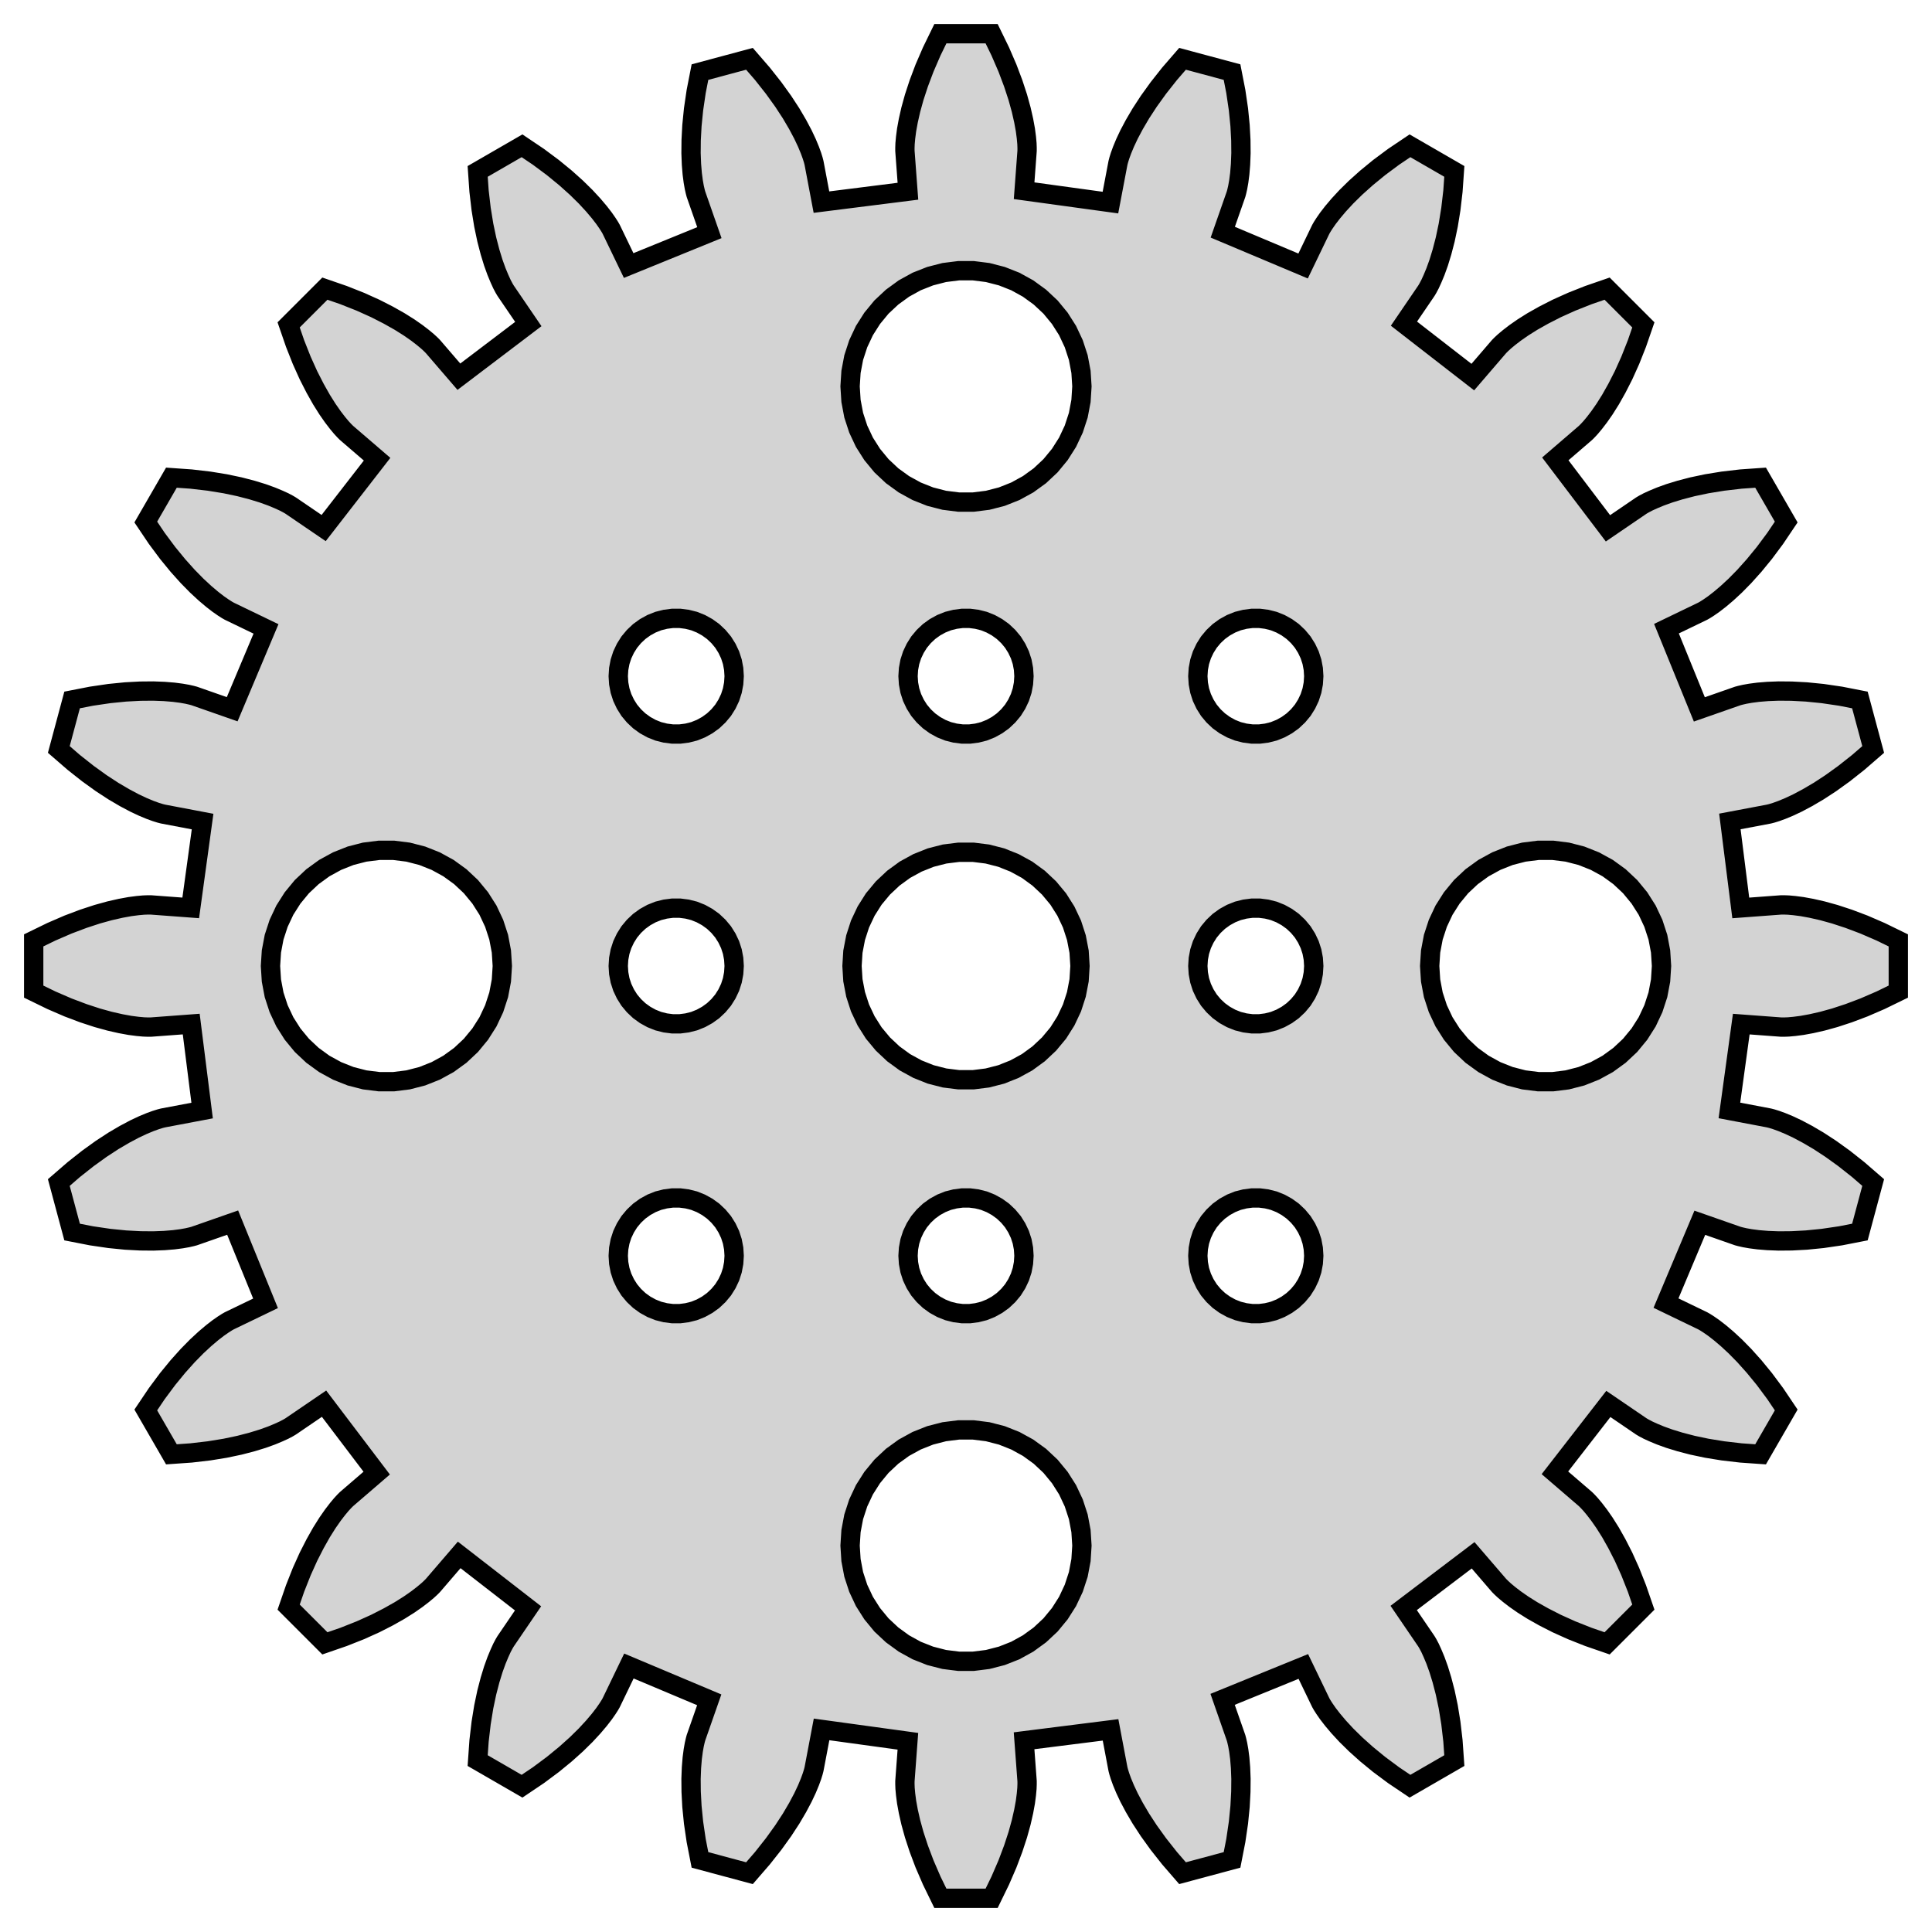 <?xml version="1.0" standalone="no"?>
<!DOCTYPE svg PUBLIC "-//W3C//DTD SVG 1.1//EN" "http://www.w3.org/Graphics/SVG/1.1/DTD/svg11.dtd">
<svg width="50mm" height="50mm" viewBox="-25 -25 50 50" xmlns="http://www.w3.org/2000/svg" version="1.1">
<title>OpenSCAD Model</title>
<path d="
M -1.581,-21.106 L -1.58,-21.084 L -1.503,-20.051 L -3.741,-19.769 L -3.931,-20.774 L -3.936,-20.796
 L -3.953,-20.861 L -3.986,-20.967 L -4.039,-21.113 L -4.116,-21.299 L -4.22,-21.52 L -4.356,-21.776
 L -4.525,-22.064 L -4.732,-22.381 L -4.979,-22.724 L -5.269,-23.091 L -5.604,-23.478 L -6.885,-23.134
 L -6.983,-22.632 L -7.051,-22.169 L -7.093,-21.748 L -7.113,-21.37 L -7.116,-21.036 L -7.105,-20.747
 L -7.085,-20.503 L -7.059,-20.304 L -7.032,-20.151 L -7.007,-20.042 L -6.99,-19.978 L -6.983,-19.957
 L -6.641,-18.979 L -8.73,-18.128 L -9.174,-19.049 L -9.184,-19.069 L -9.217,-19.127 L -9.277,-19.221
 L -9.366,-19.349 L -9.488,-19.507 L -9.646,-19.694 L -9.843,-19.907 L -10.081,-20.141 L -10.363,-20.394
 L -10.69,-20.662 L -11.065,-20.941 L -11.49,-21.227 L -12.638,-20.564 L -12.602,-20.053 L -12.548,-19.589
 L -12.48,-19.171 L -12.402,-18.801 L -12.318,-18.478 L -12.233,-18.201 L -12.15,-17.971 L -12.073,-17.786
 L -12.008,-17.644 L -11.956,-17.546 L -11.922,-17.488 L -11.91,-17.469 L -11.327,-16.614 L -13.124,-15.251
 L -13.791,-16.026 L -13.806,-16.042 L -13.854,-16.09 L -13.935,-16.165 L -14.055,-16.265 L -14.214,-16.387
 L -14.415,-16.527 L -14.66,-16.681 L -14.951,-16.845 L -15.288,-17.017 L -15.674,-17.191 L -16.108,-17.363
 L -16.592,-17.53 L -17.53,-16.592 L -17.363,-16.108 L -17.191,-15.674 L -17.017,-15.288 L -16.845,-14.951
 L -16.681,-14.66 L -16.527,-14.415 L -16.387,-14.214 L -16.265,-14.055 L -16.165,-13.935 L -16.09,-13.854
 L -16.042,-13.806 L -16.026,-13.791 L -15.241,-13.116 L -16.624,-11.334 L -17.469,-11.91 L -17.488,-11.922
 L -17.546,-11.956 L -17.644,-12.008 L -17.786,-12.073 L -17.971,-12.15 L -18.201,-12.233 L -18.478,-12.318
 L -18.801,-12.402 L -19.171,-12.48 L -19.589,-12.548 L -20.053,-12.602 L -20.564,-12.638 L -21.227,-11.49
 L -20.941,-11.065 L -20.662,-10.69 L -20.394,-10.363 L -20.141,-10.081 L -19.907,-9.843 L -19.694,-9.646
 L -19.507,-9.488 L -19.349,-9.366 L -19.221,-9.277 L -19.127,-9.217 L -19.069,-9.184 L -19.049,-9.174
 L -18.116,-8.724 L -18.991,-6.645 L -19.957,-6.983 L -19.978,-6.99 L -20.042,-7.007 L -20.151,-7.032
 L -20.304,-7.059 L -20.503,-7.085 L -20.747,-7.105 L -21.036,-7.116 L -21.37,-7.113 L -21.748,-7.093
 L -22.169,-7.051 L -22.632,-6.983 L -23.134,-6.885 L -23.478,-5.604 L -23.091,-5.269 L -22.724,-4.979
 L -22.381,-4.732 L -22.064,-4.525 L -21.776,-4.356 L -21.52,-4.22 L -21.299,-4.116 L -21.113,-4.039
 L -20.967,-3.986 L -20.861,-3.953 L -20.796,-3.936 L -20.774,-3.931 L -19.757,-3.738 L -20.064,-1.504
 L -21.084,-1.58 L -21.106,-1.581 L -21.173,-1.581 L -21.284,-1.577 L -21.439,-1.563 L -21.638,-1.537
 L -21.879,-1.493 L -22.161,-1.429 L -22.483,-1.34 L -22.843,-1.222 L -23.238,-1.073 L -23.668,-0.887
 L -24.128,-0.663 L -24.128,0.663 L -23.668,0.887 L -23.238,1.073 L -22.843,1.222 L -22.483,1.34
 L -22.161,1.429 L -21.879,1.493 L -21.638,1.537 L -21.439,1.563 L -21.284,1.577 L -21.173,1.581
 L -21.106,1.581 L -21.084,1.58 L -20.051,1.503 L -19.769,3.741 L -20.774,3.931 L -20.796,3.936
 L -20.861,3.953 L -20.967,3.986 L -21.113,4.039 L -21.299,4.116 L -21.52,4.22 L -21.776,4.356
 L -22.064,4.525 L -22.381,4.732 L -22.724,4.979 L -23.091,5.269 L -23.478,5.604 L -23.134,6.885
 L -22.632,6.983 L -22.169,7.051 L -21.748,7.093 L -21.37,7.113 L -21.036,7.116 L -20.747,7.105
 L -20.503,7.085 L -20.304,7.059 L -20.151,7.032 L -20.042,7.007 L -19.978,6.99 L -19.957,6.983
 L -18.979,6.641 L -18.128,8.73 L -19.049,9.174 L -19.069,9.184 L -19.127,9.217 L -19.221,9.277
 L -19.349,9.366 L -19.507,9.488 L -19.694,9.646 L -19.907,9.843 L -20.141,10.081 L -20.394,10.363
 L -20.662,10.69 L -20.941,11.065 L -21.227,11.49 L -20.564,12.638 L -20.053,12.602 L -19.589,12.548
 L -19.171,12.48 L -18.801,12.402 L -18.478,12.318 L -18.201,12.233 L -17.971,12.15 L -17.786,12.073
 L -17.644,12.008 L -17.546,11.956 L -17.488,11.922 L -17.469,11.91 L -16.614,11.327 L -15.251,13.124
 L -16.026,13.791 L -16.042,13.806 L -16.09,13.854 L -16.165,13.935 L -16.265,14.055 L -16.387,14.214
 L -16.527,14.415 L -16.681,14.66 L -16.845,14.951 L -17.017,15.288 L -17.191,15.674 L -17.363,16.108
 L -17.53,16.592 L -16.592,17.53 L -16.108,17.363 L -15.674,17.191 L -15.288,17.017 L -14.951,16.845
 L -14.66,16.681 L -14.415,16.527 L -14.214,16.387 L -14.055,16.265 L -13.935,16.165 L -13.854,16.09
 L -13.806,16.042 L -13.791,16.026 L -13.116,15.241 L -11.334,16.624 L -11.91,17.469 L -11.922,17.488
 L -11.956,17.546 L -12.008,17.644 L -12.073,17.786 L -12.15,17.971 L -12.233,18.201 L -12.318,18.478
 L -12.402,18.801 L -12.48,19.171 L -12.548,19.589 L -12.602,20.053 L -12.638,20.564 L -11.49,21.227
 L -11.065,20.941 L -10.69,20.662 L -10.363,20.394 L -10.081,20.141 L -9.843,19.907 L -9.646,19.694
 L -9.488,19.507 L -9.366,19.349 L -9.277,19.221 L -9.217,19.127 L -9.184,19.069 L -9.174,19.049
 L -8.724,18.116 L -6.645,18.991 L -6.983,19.957 L -6.99,19.978 L -7.007,20.042 L -7.032,20.151
 L -7.059,20.304 L -7.085,20.503 L -7.105,20.747 L -7.116,21.036 L -7.113,21.37 L -7.093,21.748
 L -7.051,22.169 L -6.983,22.632 L -6.885,23.134 L -5.604,23.478 L -5.269,23.091 L -4.979,22.724
 L -4.732,22.381 L -4.525,22.064 L -4.356,21.776 L -4.22,21.52 L -4.116,21.299 L -4.039,21.113
 L -3.986,20.967 L -3.953,20.861 L -3.936,20.796 L -3.931,20.774 L -3.738,19.757 L -1.504,20.064
 L -1.58,21.084 L -1.581,21.106 L -1.581,21.173 L -1.577,21.284 L -1.563,21.439 L -1.537,21.638
 L -1.493,21.879 L -1.429,22.161 L -1.34,22.483 L -1.222,22.843 L -1.073,23.238 L -0.887,23.668
 L -0.663,24.128 L 0.663,24.128 L 0.887,23.668 L 1.073,23.238 L 1.222,22.843 L 1.34,22.483
 L 1.429,22.161 L 1.493,21.879 L 1.537,21.638 L 1.563,21.439 L 1.577,21.284 L 1.581,21.173
 L 1.581,21.106 L 1.58,21.084 L 1.503,20.051 L 3.741,19.769 L 3.931,20.774 L 3.936,20.796
 L 3.953,20.861 L 3.986,20.967 L 4.039,21.113 L 4.116,21.299 L 4.22,21.52 L 4.356,21.776
 L 4.525,22.064 L 4.732,22.381 L 4.979,22.724 L 5.269,23.091 L 5.604,23.478 L 6.885,23.134
 L 6.983,22.632 L 7.051,22.169 L 7.093,21.748 L 7.113,21.37 L 7.116,21.036 L 7.105,20.747
 L 7.085,20.503 L 7.059,20.304 L 7.032,20.151 L 7.007,20.042 L 6.99,19.978 L 6.983,19.957
 L 6.641,18.979 L 8.73,18.128 L 9.174,19.049 L 9.184,19.069 L 9.217,19.127 L 9.277,19.221
 L 9.366,19.349 L 9.488,19.507 L 9.646,19.694 L 9.843,19.907 L 10.081,20.141 L 10.363,20.394
 L 10.69,20.662 L 11.065,20.941 L 11.49,21.227 L 12.638,20.564 L 12.602,20.053 L 12.548,19.589
 L 12.48,19.171 L 12.402,18.801 L 12.318,18.478 L 12.233,18.201 L 12.15,17.971 L 12.073,17.786
 L 12.008,17.644 L 11.956,17.546 L 11.922,17.488 L 11.91,17.469 L 11.327,16.614 L 13.124,15.251
 L 13.791,16.026 L 13.806,16.042 L 13.854,16.09 L 13.935,16.165 L 14.055,16.265 L 14.214,16.387
 L 14.415,16.527 L 14.66,16.681 L 14.951,16.845 L 15.288,17.017 L 15.674,17.191 L 16.108,17.363
 L 16.592,17.53 L 17.53,16.592 L 17.363,16.108 L 17.191,15.674 L 17.017,15.288 L 16.845,14.951
 L 16.681,14.66 L 16.527,14.415 L 16.387,14.214 L 16.265,14.055 L 16.165,13.935 L 16.09,13.854
 L 16.042,13.806 L 16.026,13.791 L 15.241,13.116 L 16.624,11.334 L 17.469,11.91 L 17.488,11.922
 L 17.546,11.956 L 17.644,12.008 L 17.786,12.073 L 17.971,12.15 L 18.201,12.233 L 18.478,12.318
 L 18.801,12.402 L 19.171,12.48 L 19.589,12.548 L 20.053,12.602 L 20.564,12.638 L 21.227,11.49
 L 20.941,11.065 L 20.662,10.69 L 20.394,10.363 L 20.141,10.081 L 19.907,9.843 L 19.694,9.646
 L 19.507,9.488 L 19.349,9.366 L 19.221,9.277 L 19.127,9.217 L 19.069,9.184 L 19.049,9.174
 L 18.116,8.724 L 18.991,6.645 L 19.957,6.983 L 19.978,6.99 L 20.042,7.007 L 20.151,7.032
 L 20.304,7.059 L 20.503,7.085 L 20.747,7.105 L 21.036,7.116 L 21.37,7.113 L 21.748,7.093
 L 22.169,7.051 L 22.632,6.983 L 23.134,6.885 L 23.478,5.604 L 23.091,5.269 L 22.724,4.979
 L 22.381,4.732 L 22.064,4.525 L 21.776,4.356 L 21.52,4.22 L 21.299,4.116 L 21.113,4.039
 L 20.967,3.986 L 20.861,3.953 L 20.796,3.936 L 20.774,3.931 L 19.757,3.738 L 20.064,1.504
 L 21.084,1.58 L 21.106,1.581 L 21.173,1.581 L 21.284,1.577 L 21.439,1.563 L 21.638,1.537
 L 21.879,1.493 L 22.161,1.429 L 22.483,1.34 L 22.843,1.222 L 23.238,1.073 L 23.668,0.887
 L 24.128,0.663 L 24.128,-0.663 L 23.668,-0.887 L 23.238,-1.073 L 22.843,-1.222 L 22.483,-1.34
 L 22.161,-1.429 L 21.879,-1.493 L 21.638,-1.537 L 21.439,-1.563 L 21.284,-1.577 L 21.173,-1.581
 L 21.106,-1.581 L 21.084,-1.58 L 20.051,-1.503 L 19.769,-3.741 L 20.774,-3.931 L 20.796,-3.936
 L 20.861,-3.953 L 20.967,-3.986 L 21.113,-4.039 L 21.299,-4.116 L 21.52,-4.22 L 21.776,-4.356
 L 22.064,-4.525 L 22.381,-4.732 L 22.724,-4.979 L 23.091,-5.269 L 23.478,-5.604 L 23.134,-6.885
 L 22.632,-6.983 L 22.169,-7.051 L 21.748,-7.093 L 21.37,-7.113 L 21.036,-7.116 L 20.747,-7.105
 L 20.503,-7.085 L 20.304,-7.059 L 20.151,-7.032 L 20.042,-7.007 L 19.978,-6.99 L 19.957,-6.983
 L 18.979,-6.641 L 18.128,-8.73 L 19.049,-9.174 L 19.069,-9.184 L 19.127,-9.217 L 19.221,-9.277
 L 19.349,-9.366 L 19.507,-9.488 L 19.694,-9.646 L 19.907,-9.843 L 20.141,-10.081 L 20.394,-10.363
 L 20.662,-10.69 L 20.941,-11.065 L 21.227,-11.49 L 20.564,-12.638 L 20.053,-12.602 L 19.589,-12.548
 L 19.171,-12.48 L 18.801,-12.402 L 18.478,-12.318 L 18.201,-12.233 L 17.971,-12.15 L 17.786,-12.073
 L 17.644,-12.008 L 17.546,-11.956 L 17.488,-11.922 L 17.469,-11.91 L 16.614,-11.327 L 15.251,-13.124
 L 16.026,-13.791 L 16.042,-13.806 L 16.09,-13.854 L 16.165,-13.935 L 16.265,-14.055 L 16.387,-14.214
 L 16.527,-14.415 L 16.681,-14.66 L 16.845,-14.951 L 17.017,-15.288 L 17.191,-15.674 L 17.363,-16.108
 L 17.53,-16.592 L 16.592,-17.53 L 16.108,-17.363 L 15.674,-17.191 L 15.288,-17.017 L 14.951,-16.845
 L 14.66,-16.681 L 14.415,-16.527 L 14.214,-16.387 L 14.055,-16.265 L 13.935,-16.165 L 13.854,-16.09
 L 13.806,-16.042 L 13.791,-16.026 L 13.116,-15.241 L 11.334,-16.624 L 11.91,-17.469 L 11.922,-17.488
 L 11.956,-17.546 L 12.008,-17.644 L 12.073,-17.786 L 12.15,-17.971 L 12.233,-18.201 L 12.318,-18.478
 L 12.402,-18.801 L 12.48,-19.171 L 12.548,-19.589 L 12.602,-20.053 L 12.638,-20.564 L 11.49,-21.227
 L 11.065,-20.941 L 10.69,-20.662 L 10.363,-20.394 L 10.081,-20.141 L 9.843,-19.907 L 9.646,-19.694
 L 9.488,-19.507 L 9.366,-19.349 L 9.277,-19.221 L 9.217,-19.127 L 9.184,-19.069 L 9.174,-19.049
 L 8.724,-18.116 L 6.645,-18.991 L 6.983,-19.957 L 6.99,-19.978 L 7.007,-20.042 L 7.032,-20.151
 L 7.059,-20.304 L 7.085,-20.503 L 7.105,-20.747 L 7.116,-21.036 L 7.113,-21.37 L 7.093,-21.748
 L 7.051,-22.169 L 6.983,-22.632 L 6.885,-23.134 L 5.604,-23.478 L 5.269,-23.091 L 4.979,-22.724
 L 4.732,-22.381 L 4.525,-22.064 L 4.356,-21.776 L 4.22,-21.52 L 4.116,-21.299 L 4.039,-21.113
 L 3.986,-20.967 L 3.953,-20.861 L 3.936,-20.796 L 3.931,-20.774 L 3.738,-19.757 L 1.504,-20.064
 L 1.58,-21.084 L 1.581,-21.106 L 1.581,-21.173 L 1.577,-21.284 L 1.563,-21.439 L 1.537,-21.638
 L 1.493,-21.879 L 1.429,-22.161 L 1.34,-22.483 L 1.222,-22.843 L 1.073,-23.238 L 0.887,-23.668
 L 0.663,-24.128 L -0.663,-24.128 L -0.887,-23.668 L -1.073,-23.238 L -1.222,-22.843 L -1.34,-22.483
 L -1.429,-22.161 L -1.493,-21.879 L -1.537,-21.638 L -1.563,-21.439 L -1.577,-21.284 L -1.581,-21.173
 z
M -0.188,-12.006 L -0.562,-12.053 L -0.927,-12.147 L -1.277,-12.286 L -1.607,-12.467 L -1.912,-12.688
 L -2.187,-12.946 L -2.427,-13.237 L -2.629,-13.555 L -2.789,-13.896 L -2.906,-14.254 L -2.976,-14.624
 L -3,-15 L -2.976,-15.376 L -2.906,-15.746 L -2.789,-16.104 L -2.629,-16.445 L -2.427,-16.763
 L -2.187,-17.054 L -1.912,-17.311 L -1.607,-17.533 L -1.277,-17.715 L -0.927,-17.853 L -0.562,-17.947
 L -0.188,-17.994 L 0.188,-17.994 L 0.562,-17.947 L 0.927,-17.853 L 1.277,-17.715 L 1.607,-17.533
 L 1.912,-17.311 L 2.187,-17.054 L 2.427,-16.763 L 2.629,-16.445 L 2.789,-16.104 L 2.906,-15.746
 L 2.976,-15.376 L 3,-15 L 2.976,-14.624 L 2.906,-14.254 L 2.789,-13.896 L 2.629,-13.555
 L 2.427,-13.237 L 2.187,-12.946 L 1.912,-12.688 L 1.607,-12.467 L 1.277,-12.286 L 0.927,-12.147
 L 0.562,-12.053 L 0.188,-12.006 z
M -7.594,-6.003 L -7.781,-6.027 L -7.964,-6.073 L -8.139,-6.143 L -8.304,-6.234 L -8.456,-6.344
 L -8.593,-6.473 L -8.714,-6.618 L -8.814,-6.777 L -8.895,-6.948 L -8.953,-7.127 L -8.988,-7.312
 L -9,-7.5 L -8.988,-7.688 L -8.953,-7.873 L -8.895,-8.052 L -8.814,-8.223 L -8.714,-8.382
 L -8.593,-8.527 L -8.456,-8.656 L -8.304,-8.766 L -8.139,-8.857 L -7.964,-8.927 L -7.781,-8.973
 L -7.594,-8.997 L -7.406,-8.997 L -7.219,-8.973 L -7.036,-8.927 L -6.861,-8.857 L -6.696,-8.766
 L -6.544,-8.656 L -6.407,-8.527 L -6.286,-8.382 L -6.186,-8.223 L -6.105,-8.052 L -6.047,-7.873
 L -6.012,-7.688 L -6,-7.5 L -6.012,-7.312 L -6.047,-7.127 L -6.105,-6.948 L -6.186,-6.777
 L -6.286,-6.618 L -6.407,-6.473 L -6.544,-6.344 L -6.696,-6.234 L -6.861,-6.143 L -7.036,-6.073
 L -7.219,-6.027 L -7.406,-6.003 z
M -0.094,-6.003 L -0.281,-6.027 L -0.464,-6.073 L -0.639,-6.143 L -0.804,-6.234 L -0.956,-6.344
 L -1.093,-6.473 L -1.214,-6.618 L -1.314,-6.777 L -1.395,-6.948 L -1.453,-7.127 L -1.488,-7.312
 L -1.5,-7.5 L -1.488,-7.688 L -1.453,-7.873 L -1.395,-8.052 L -1.314,-8.223 L -1.214,-8.382
 L -1.093,-8.527 L -0.956,-8.656 L -0.804,-8.766 L -0.639,-8.857 L -0.464,-8.927 L -0.281,-8.973
 L -0.094,-8.997 L 0.094,-8.997 L 0.281,-8.973 L 0.464,-8.927 L 0.639,-8.857 L 0.804,-8.766
 L 0.956,-8.656 L 1.093,-8.527 L 1.214,-8.382 L 1.314,-8.223 L 1.395,-8.052 L 1.453,-7.873
 L 1.488,-7.688 L 1.5,-7.5 L 1.488,-7.312 L 1.453,-7.127 L 1.395,-6.948 L 1.314,-6.777
 L 1.214,-6.618 L 1.093,-6.473 L 0.956,-6.344 L 0.804,-6.234 L 0.639,-6.143 L 0.464,-6.073
 L 0.281,-6.027 L 0.094,-6.003 z
M 7.406,-6.003 L 7.219,-6.027 L 7.036,-6.073 L 6.861,-6.143 L 6.696,-6.234 L 6.544,-6.344
 L 6.407,-6.473 L 6.286,-6.618 L 6.186,-6.777 L 6.105,-6.948 L 6.047,-7.127 L 6.012,-7.312
 L 6,-7.5 L 6.012,-7.688 L 6.047,-7.873 L 6.105,-8.052 L 6.186,-8.223 L 6.286,-8.382
 L 6.407,-8.527 L 6.544,-8.656 L 6.696,-8.766 L 6.861,-8.857 L 7.036,-8.927 L 7.219,-8.973
 L 7.406,-8.997 L 7.594,-8.997 L 7.781,-8.973 L 7.964,-8.927 L 8.139,-8.857 L 8.304,-8.766
 L 8.456,-8.656 L 8.593,-8.527 L 8.714,-8.382 L 8.814,-8.223 L 8.895,-8.052 L 8.953,-7.873
 L 8.988,-7.688 L 9,-7.5 L 8.988,-7.312 L 8.953,-7.127 L 8.895,-6.948 L 8.814,-6.777
 L 8.714,-6.618 L 8.593,-6.473 L 8.456,-6.344 L 8.304,-6.234 L 8.139,-6.143 L 7.964,-6.073
 L 7.781,-6.027 L 7.594,-6.003 z
M -15.188,2.994 L -15.562,2.947 L -15.927,2.853 L -16.277,2.714 L -16.608,2.533 L -16.912,2.312
 L -17.187,2.054 L -17.427,1.763 L -17.629,1.445 L -17.789,1.104 L -17.906,0.746 L -17.976,0.376
 L -18,-0 L -17.976,-0.376 L -17.906,-0.746 L -17.789,-1.104 L -17.629,-1.445 L -17.427,-1.763
 L -17.187,-2.054 L -16.912,-2.312 L -16.608,-2.533 L -16.277,-2.714 L -15.927,-2.853 L -15.562,-2.947
 L -15.188,-2.994 L -14.812,-2.994 L -14.438,-2.947 L -14.073,-2.853 L -13.723,-2.714 L -13.393,-2.533
 L -13.088,-2.312 L -12.813,-2.054 L -12.573,-1.763 L -12.371,-1.445 L -12.211,-1.104 L -12.094,-0.746
 L -12.024,-0.376 L -12,-0 L -12.024,0.376 L -12.094,0.746 L -12.211,1.104 L -12.371,1.445
 L -12.573,1.763 L -12.813,2.054 L -13.088,2.312 L -13.393,2.533 L -13.723,2.714 L -14.073,2.853
 L -14.438,2.947 L -14.812,2.994 z
M 14.812,2.994 L 14.438,2.947 L 14.073,2.853 L 13.723,2.714 L 13.393,2.533 L 13.088,2.312
 L 12.813,2.054 L 12.573,1.763 L 12.371,1.445 L 12.211,1.104 L 12.094,0.746 L 12.024,0.376
 L 12,-0 L 12.024,-0.376 L 12.094,-0.746 L 12.211,-1.104 L 12.371,-1.445 L 12.573,-1.763
 L 12.813,-2.054 L 13.088,-2.312 L 13.393,-2.533 L 13.723,-2.714 L 14.073,-2.853 L 14.438,-2.947
 L 14.812,-2.994 L 15.188,-2.994 L 15.562,-2.947 L 15.927,-2.853 L 16.277,-2.714 L 16.608,-2.533
 L 16.912,-2.312 L 17.187,-2.054 L 17.427,-1.763 L 17.629,-1.445 L 17.789,-1.104 L 17.906,-0.746
 L 17.976,-0.376 L 18,-0 L 17.976,0.376 L 17.906,0.746 L 17.789,1.104 L 17.629,1.445
 L 17.427,1.763 L 17.187,2.054 L 16.912,2.312 L 16.608,2.533 L 16.277,2.714 L 15.927,2.853
 L 15.562,2.947 L 15.188,2.994 z
M -0.185,2.944 L -0.553,2.898 L -0.912,2.806 L -1.256,2.669 L -1.581,2.491 L -1.88,2.273
 L -2.15,2.019 L -2.387,1.734 L -2.585,1.421 L -2.743,1.086 L -2.857,0.734 L -2.927,0.37
 L -2.95,-0 L -2.927,-0.37 L -2.857,-0.734 L -2.743,-1.086 L -2.585,-1.421 L -2.387,-1.734
 L -2.15,-2.019 L -1.88,-2.273 L -1.581,-2.491 L -1.256,-2.669 L -0.912,-2.806 L -0.553,-2.898
 L -0.185,-2.944 L 0.185,-2.944 L 0.553,-2.898 L 0.912,-2.806 L 1.256,-2.669 L 1.581,-2.491
 L 1.88,-2.273 L 2.15,-2.019 L 2.387,-1.734 L 2.585,-1.421 L 2.743,-1.086 L 2.857,-0.734
 L 2.927,-0.37 L 2.95,-0 L 2.927,0.37 L 2.857,0.734 L 2.743,1.086 L 2.585,1.421
 L 2.387,1.734 L 2.15,2.019 L 1.88,2.273 L 1.581,2.491 L 1.256,2.669 L 0.912,2.806
 L 0.553,2.898 L 0.185,2.944 z
M -7.594,1.497 L -7.781,1.473 L -7.964,1.427 L -8.139,1.357 L -8.304,1.266 L -8.456,1.156
 L -8.593,1.027 L -8.714,0.882 L -8.814,0.723 L -8.895,0.552 L -8.953,0.373 L -8.988,0.188
 L -9,-0 L -8.988,-0.188 L -8.953,-0.373 L -8.895,-0.552 L -8.814,-0.723 L -8.714,-0.882
 L -8.593,-1.027 L -8.456,-1.156 L -8.304,-1.266 L -8.139,-1.357 L -7.964,-1.427 L -7.781,-1.473
 L -7.594,-1.497 L -7.406,-1.497 L -7.219,-1.473 L -7.036,-1.427 L -6.861,-1.357 L -6.696,-1.266
 L -6.544,-1.156 L -6.407,-1.027 L -6.286,-0.882 L -6.186,-0.723 L -6.105,-0.552 L -6.047,-0.373
 L -6.012,-0.188 L -6,-0 L -6.012,0.188 L -6.047,0.373 L -6.105,0.552 L -6.186,0.723
 L -6.286,0.882 L -6.407,1.027 L -6.544,1.156 L -6.696,1.266 L -6.861,1.357 L -7.036,1.427
 L -7.219,1.473 L -7.406,1.497 z
M 7.406,1.497 L 7.219,1.473 L 7.036,1.427 L 6.861,1.357 L 6.696,1.266 L 6.544,1.156
 L 6.407,1.027 L 6.286,0.882 L 6.186,0.723 L 6.105,0.552 L 6.047,0.373 L 6.012,0.188
 L 6,-0 L 6.012,-0.188 L 6.047,-0.373 L 6.105,-0.552 L 6.186,-0.723 L 6.286,-0.882
 L 6.407,-1.027 L 6.544,-1.156 L 6.696,-1.266 L 6.861,-1.357 L 7.036,-1.427 L 7.219,-1.473
 L 7.406,-1.497 L 7.594,-1.497 L 7.781,-1.473 L 7.964,-1.427 L 8.139,-1.357 L 8.304,-1.266
 L 8.456,-1.156 L 8.593,-1.027 L 8.714,-0.882 L 8.814,-0.723 L 8.895,-0.552 L 8.953,-0.373
 L 8.988,-0.188 L 9,-0 L 8.988,0.188 L 8.953,0.373 L 8.895,0.552 L 8.814,0.723
 L 8.714,0.882 L 8.593,1.027 L 8.456,1.156 L 8.304,1.266 L 8.139,1.357 L 7.964,1.427
 L 7.781,1.473 L 7.594,1.497 z
M 7.406,8.997 L 7.219,8.973 L 7.036,8.927 L 6.861,8.857 L 6.696,8.766 L 6.544,8.656
 L 6.407,8.527 L 6.286,8.382 L 6.186,8.223 L 6.105,8.052 L 6.047,7.873 L 6.012,7.688
 L 6,7.5 L 6.012,7.312 L 6.047,7.127 L 6.105,6.948 L 6.186,6.777 L 6.286,6.618
 L 6.407,6.473 L 6.544,6.344 L 6.696,6.234 L 6.861,6.143 L 7.036,6.073 L 7.219,6.027
 L 7.406,6.003 L 7.594,6.003 L 7.781,6.027 L 7.964,6.073 L 8.139,6.143 L 8.304,6.234
 L 8.456,6.344 L 8.593,6.473 L 8.714,6.618 L 8.814,6.777 L 8.895,6.948 L 8.953,7.127
 L 8.988,7.312 L 9,7.5 L 8.988,7.688 L 8.953,7.873 L 8.895,8.052 L 8.814,8.223
 L 8.714,8.382 L 8.593,8.527 L 8.456,8.656 L 8.304,8.766 L 8.139,8.857 L 7.964,8.927
 L 7.781,8.973 L 7.594,8.997 z
M -7.594,8.997 L -7.781,8.973 L -7.964,8.927 L -8.139,8.857 L -8.304,8.766 L -8.456,8.656
 L -8.593,8.527 L -8.714,8.382 L -8.814,8.223 L -8.895,8.052 L -8.953,7.873 L -8.988,7.688
 L -9,7.5 L -8.988,7.312 L -8.953,7.127 L -8.895,6.948 L -8.814,6.777 L -8.714,6.618
 L -8.593,6.473 L -8.456,6.344 L -8.304,6.234 L -8.139,6.143 L -7.964,6.073 L -7.781,6.027
 L -7.594,6.003 L -7.406,6.003 L -7.219,6.027 L -7.036,6.073 L -6.861,6.143 L -6.696,6.234
 L -6.544,6.344 L -6.407,6.473 L -6.286,6.618 L -6.186,6.777 L -6.105,6.948 L -6.047,7.127
 L -6.012,7.312 L -6,7.5 L -6.012,7.688 L -6.047,7.873 L -6.105,8.052 L -6.186,8.223
 L -6.286,8.382 L -6.407,8.527 L -6.544,8.656 L -6.696,8.766 L -6.861,8.857 L -7.036,8.927
 L -7.219,8.973 L -7.406,8.997 z
M -0.094,8.997 L -0.281,8.973 L -0.464,8.927 L -0.639,8.857 L -0.804,8.766 L -0.956,8.656
 L -1.093,8.527 L -1.214,8.382 L -1.314,8.223 L -1.395,8.052 L -1.453,7.873 L -1.488,7.688
 L -1.5,7.5 L -1.488,7.312 L -1.453,7.127 L -1.395,6.948 L -1.314,6.777 L -1.214,6.618
 L -1.093,6.473 L -0.956,6.344 L -0.804,6.234 L -0.639,6.143 L -0.464,6.073 L -0.281,6.027
 L -0.094,6.003 L 0.094,6.003 L 0.281,6.027 L 0.464,6.073 L 0.639,6.143 L 0.804,6.234
 L 0.956,6.344 L 1.093,6.473 L 1.214,6.618 L 1.314,6.777 L 1.395,6.948 L 1.453,7.127
 L 1.488,7.312 L 1.5,7.5 L 1.488,7.688 L 1.453,7.873 L 1.395,8.052 L 1.314,8.223
 L 1.214,8.382 L 1.093,8.527 L 0.956,8.656 L 0.804,8.766 L 0.639,8.857 L 0.464,8.927
 L 0.281,8.973 L 0.094,8.997 z
M -0.188,17.994 L -0.562,17.947 L -0.927,17.853 L -1.277,17.715 L -1.607,17.533 L -1.912,17.311
 L -2.187,17.054 L -2.427,16.763 L -2.629,16.445 L -2.789,16.104 L -2.906,15.746 L -2.976,15.376
 L -3,15 L -2.976,14.624 L -2.906,14.254 L -2.789,13.896 L -2.629,13.555 L -2.427,13.237
 L -2.187,12.946 L -1.912,12.688 L -1.607,12.467 L -1.277,12.286 L -0.927,12.147 L -0.562,12.053
 L -0.188,12.006 L 0.188,12.006 L 0.562,12.053 L 0.927,12.147 L 1.277,12.286 L 1.607,12.467
 L 1.912,12.688 L 2.187,12.946 L 2.427,13.237 L 2.629,13.555 L 2.789,13.896 L 2.906,14.254
 L 2.976,14.624 L 3,15 L 2.976,15.376 L 2.906,15.746 L 2.789,16.104 L 2.629,16.445
 L 2.427,16.763 L 2.187,17.054 L 1.912,17.311 L 1.607,17.533 L 1.277,17.715 L 0.927,17.853
 L 0.562,17.947 L 0.188,17.994 z
" stroke="black" fill="lightgray" stroke-width="0.5"/>
</svg>
